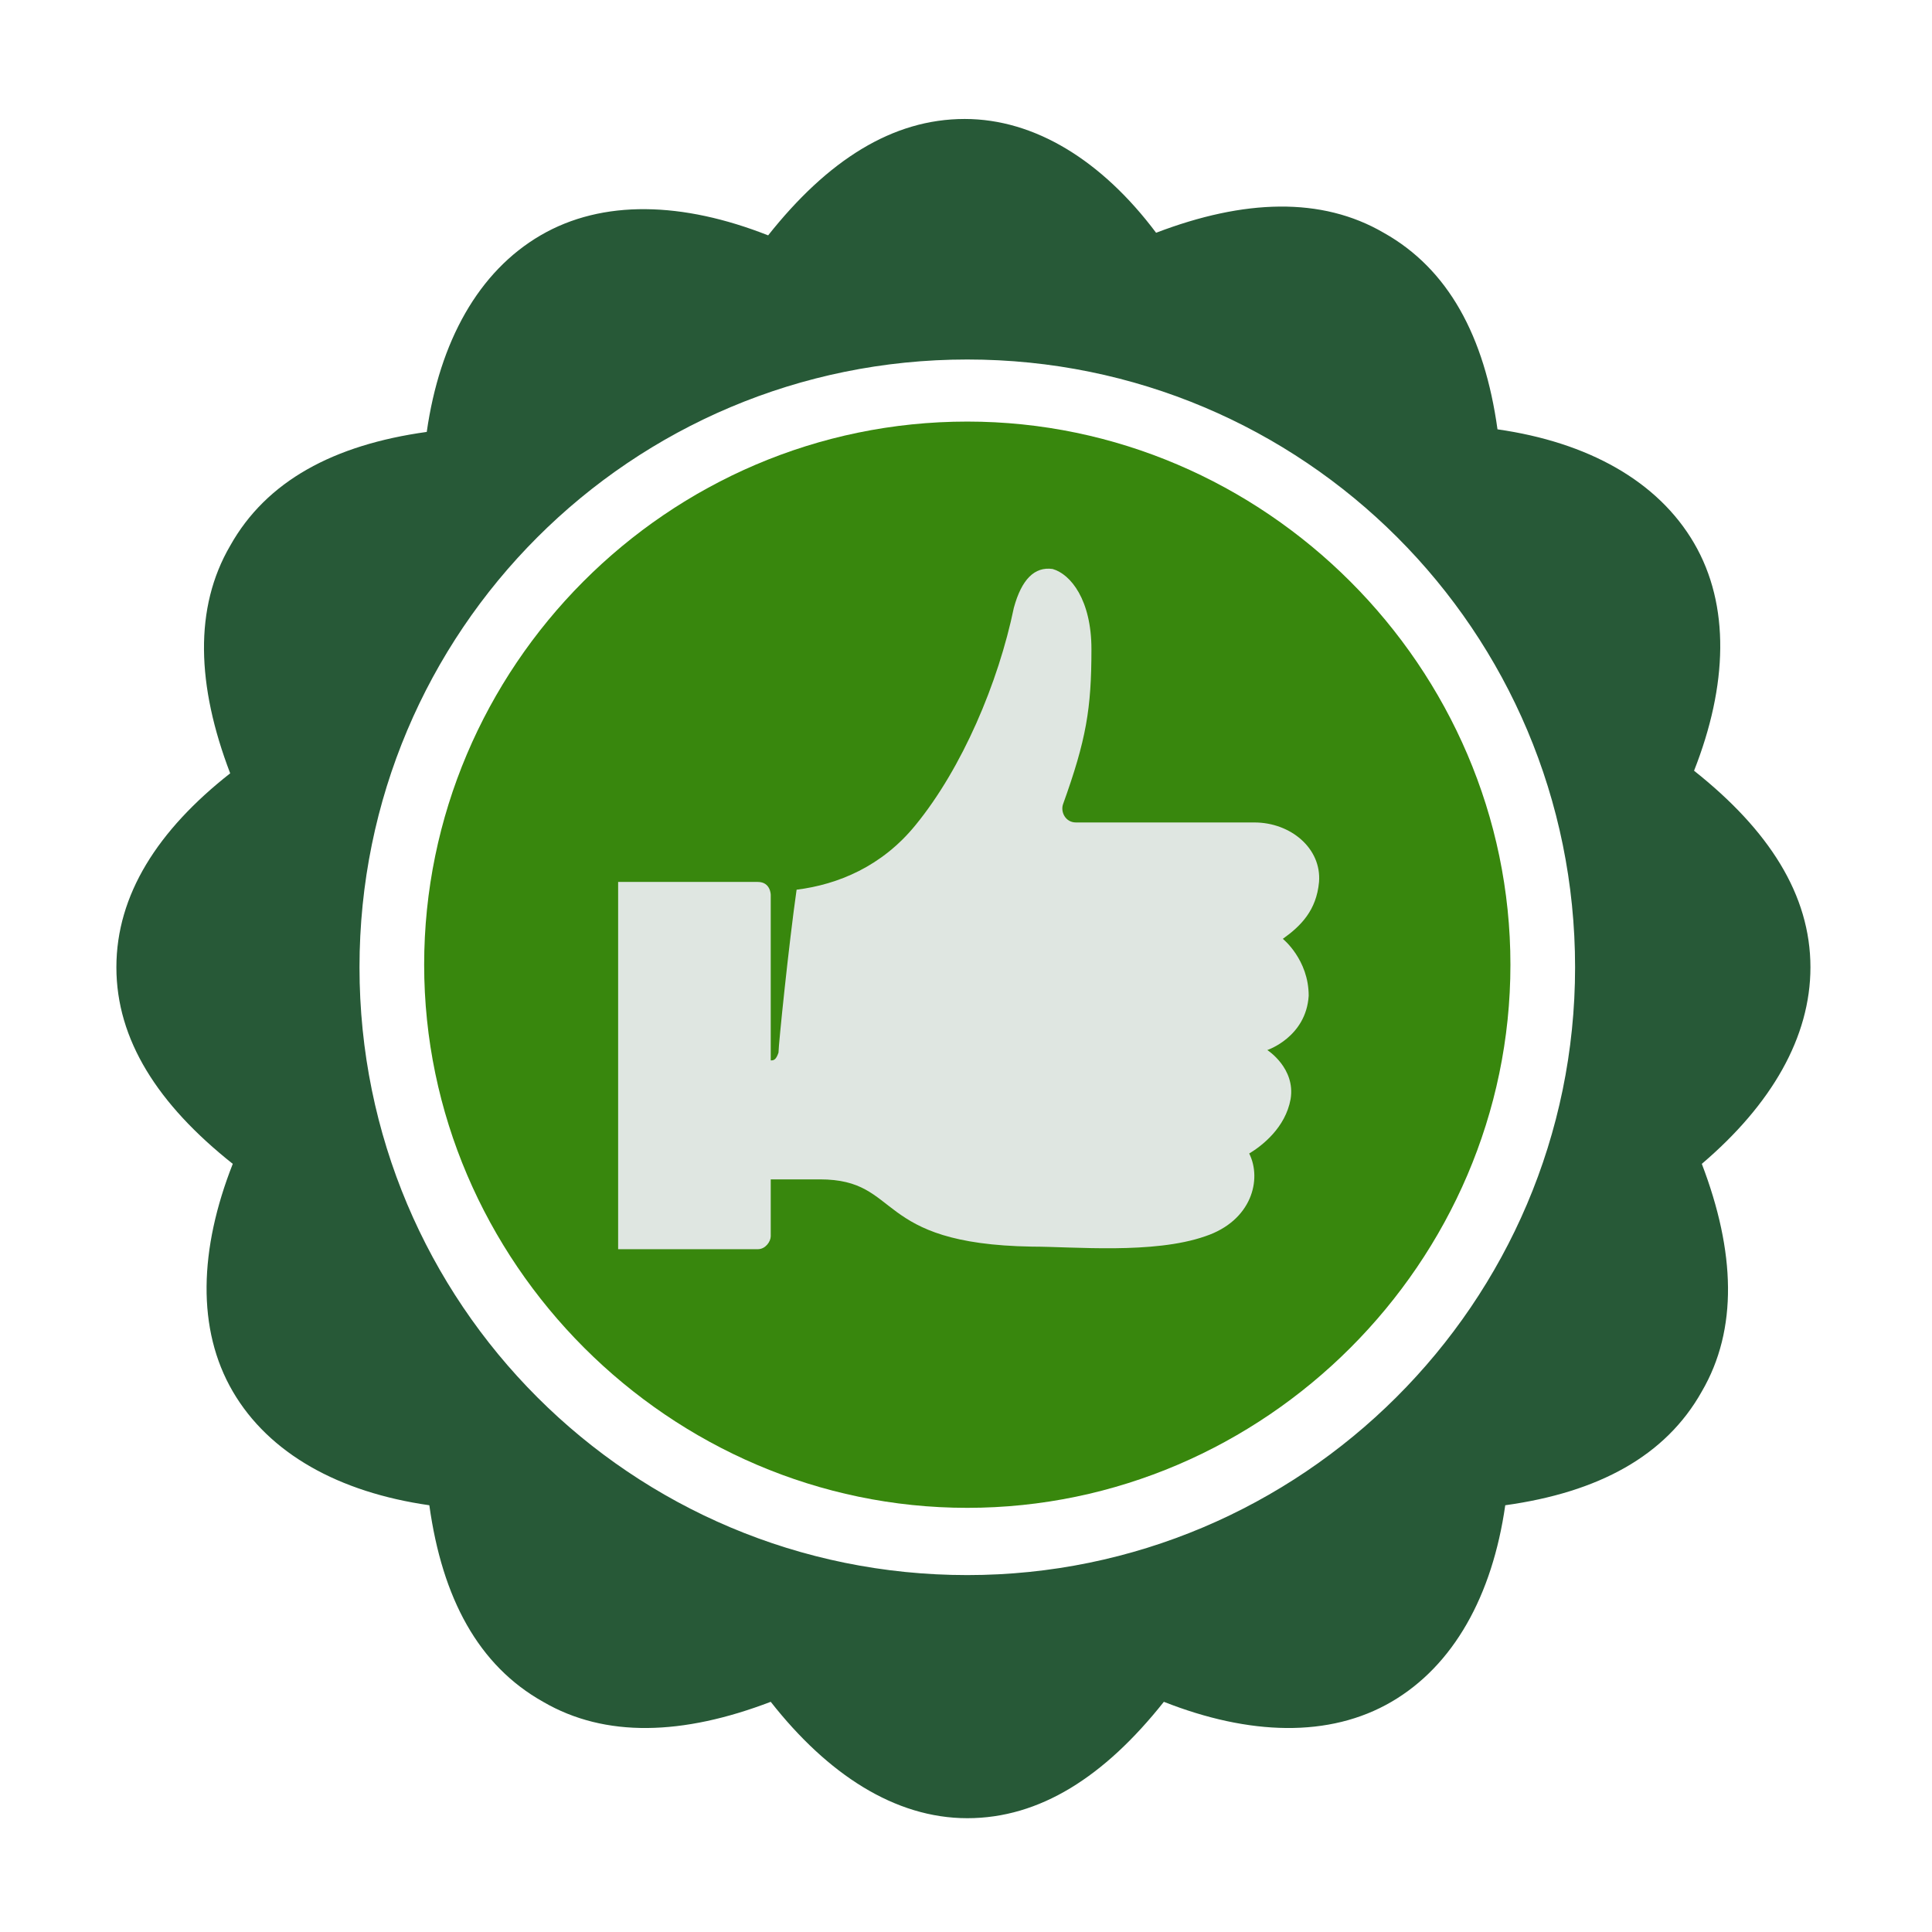 <?xml version="1.0" encoding="utf-8"?>
<!-- Generator: Adobe Illustrator 27.6.1, SVG Export Plug-In . SVG Version: 6.00 Build 0)  -->
<svg version="1.1" id="Laag_1" xmlns="http://www.w3.org/2000/svg" xmlns:xlink="http://www.w3.org/1999/xlink" x="0px" y="0px"
	 viewBox="0 0 74.7 74.7" style="enable-background:new 0 0 74.7 74.7;" xml:space="preserve">
<style type="text/css">
	.st0{fill:#275937;}
	.st1{fill:#38870D;}
	.st2{fill:#DFE6E1;}
</style>
<path class="st0" d="M37.4,60.9c-13,0-23.5-10.5-23.5-23.5s10.5-23.5,23.5-23.5s23.5,10.5,23.5,23.5S50.3,60.9,37.4,60.9 M70,37.4
	c0-2.8-1.6-5.3-4.5-7.6c1.3-3.3,1.4-6.4,0-8.8s-4.1-3.9-7.6-4.4c-0.5-3.6-1.9-6.2-4.4-7.6c-2.4-1.4-5.4-1.3-8.8,0
	c-2.1-2.8-4.7-4.4-7.4-4.4c-2.8,0-5.3,1.6-7.6,4.5c-3.3-1.3-6.4-1.4-8.8,0s-3.9,4.1-4.4,7.6c-3.6,0.5-6.2,1.9-7.6,4.4
	c-1.4,2.4-1.3,5.4,0,8.8c-2.8,2.2-4.4,4.7-4.4,7.5c0,2.8,1.6,5.3,4.5,7.6c-1.3,3.3-1.4,6.4,0,8.8s4.1,3.9,7.6,4.4
	c0.5,3.6,1.9,6.2,4.4,7.6c2.4,1.4,5.4,1.3,8.8,0c2.2,2.8,4.8,4.5,7.6,4.5s5.3-1.6,7.6-4.5c3.3,1.3,6.4,1.4,8.8,0
	c2.4-1.4,3.9-4.1,4.4-7.6c3.6-0.5,6.2-1.9,7.6-4.4c1.4-2.4,1.3-5.4,0-8.8C68.5,42.7,70,40.1,70,37.4"/>
<path class="st1" d="M37.4,16.3c-11.6,0-21,9.5-21,21s9.5,21,21,21s21-9.5,21-21S48.9,16.3,37.4,16.3"/>
<path class="st2" d="M49.6,36.3c0.7-0.5,1.3-1.1,1.4-2.2c0.1-1.3-1.1-2.3-2.5-2.3h-6.9c-0.4,0-0.6-0.4-0.5-0.7
	c0.9-2.5,1.1-3.7,1.1-6c0-1.9-0.8-2.9-1.5-3.1c-0.7-0.1-1.2,0.4-1.5,1.5c-0.6,2.9-2,6.2-3.8,8.4c-1.3,1.6-3,2.3-4.6,2.5
	c-0.3,2.1-0.7,6-0.7,6.3C30,41,29.9,41,29.8,41v-6.4c0,0,0-0.5-0.5-0.5h-5.4v14.2h5.4c0.3,0,0.5-0.3,0.5-0.5v-2.2h1.9
	c3.2,0,2,2.5,8.2,2.6c1.6,0,4.7,0.3,6.7-0.4c1.8-0.6,2.2-2.2,1.7-3.2c0.5-0.3,1.4-1,1.6-2.1c0.2-1.2-0.9-1.9-0.9-1.9
	s1.5-0.5,1.6-2.1C50.6,37.1,49.6,36.3,49.6,36.3"/>
</svg>
